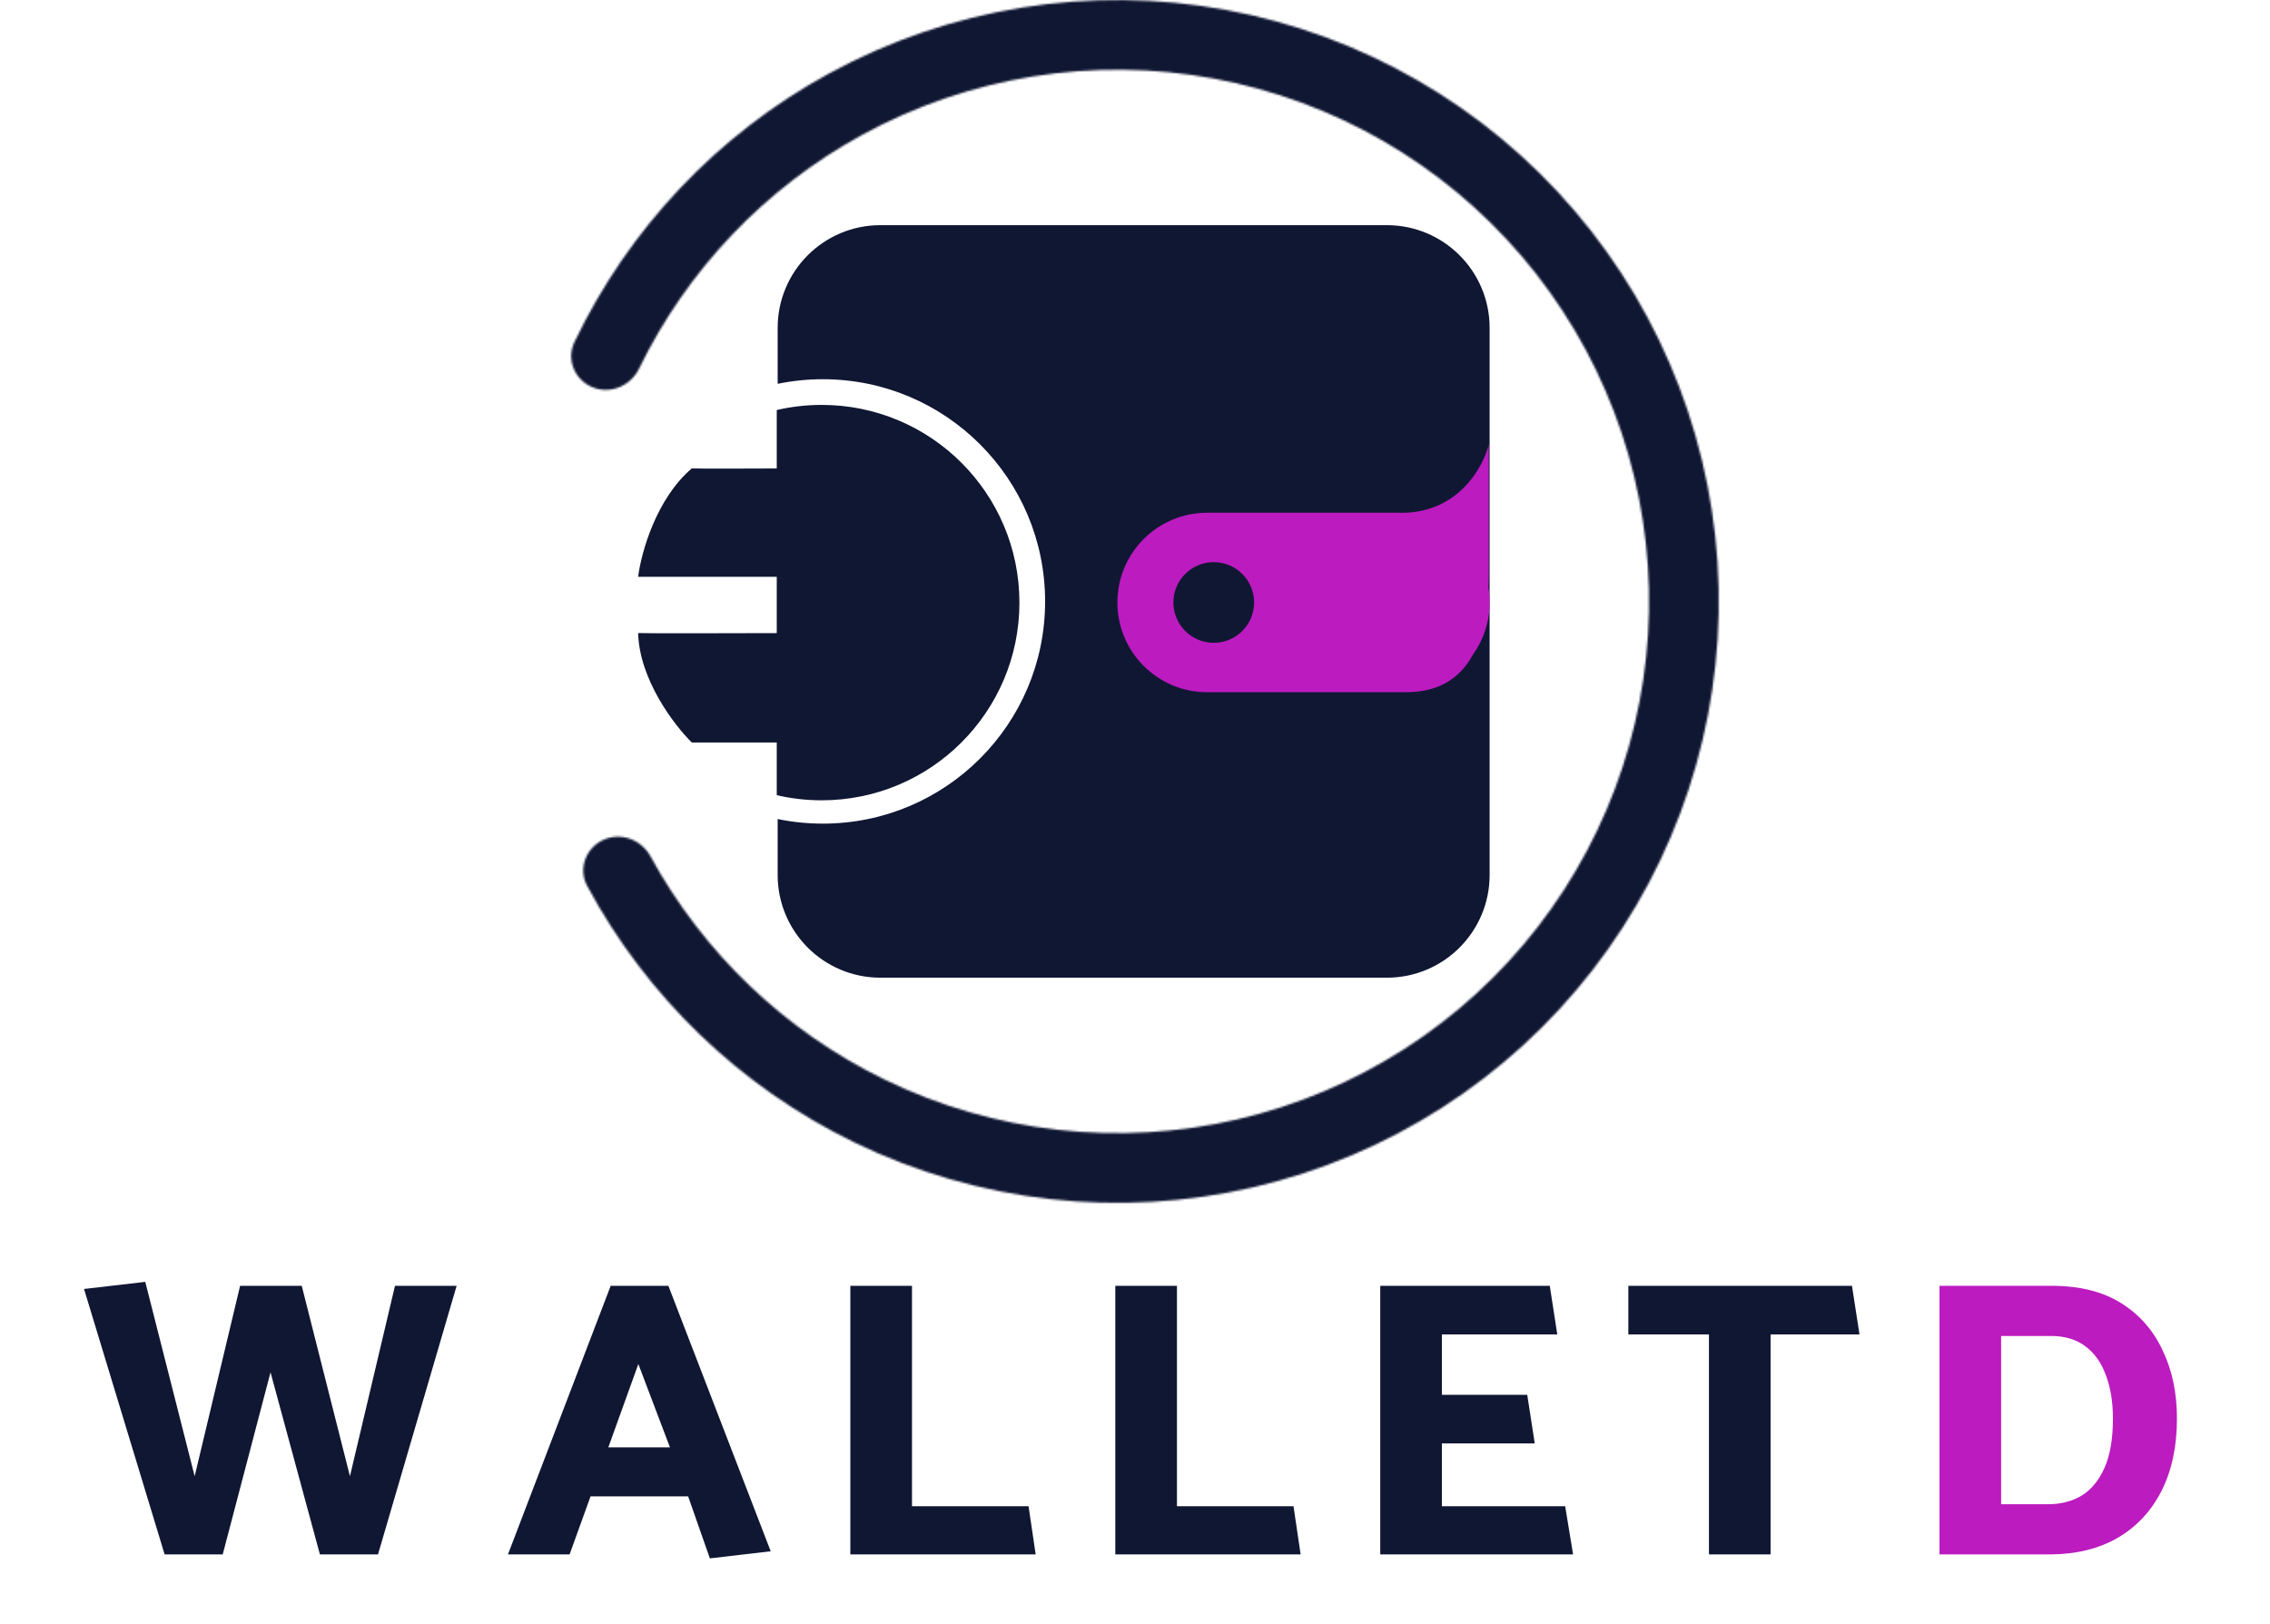 <svg width="1149" height="822" viewBox="0 0 1149 822" fill="none" xmlns="http://www.w3.org/2000/svg">
<path d="M231.131 651L191.331 787H161.931L136.931 694.8L112.731 787H83.331L42.531 652.6L73.531 649L98.531 747.4L121.531 651H152.731L177.131 747.4L199.931 651H231.131ZM339.109 732.8L323.109 690.6L307.909 732.8H339.109ZM309.109 651H338.309L390.109 785.4L359.309 789L348.309 757.6H298.909L288.309 787H257.109L309.109 651ZM520.623 762.6L524.223 787H430.423V651H461.623V762.6H520.623ZM654.733 762.6L658.333 787H564.533V651H595.733V762.6H654.733ZM796.242 787H698.642V651H784.442L788.242 675.6H729.842V706.2H773.042L776.842 730.8H729.842V762.6H792.242L796.242 787ZM937.411 651L941.211 675.6H896.211V787H865.011V675.6H824.211V651H937.411Z" fill="#101733"/>
<path d="M1038.1 787H981.705V651H1038.5C1052.64 651 1064.37 653.933 1073.7 659.8C1083.04 665.667 1090.04 673.667 1094.7 683.8C1099.5 693.8 1101.9 705.267 1101.9 718.2C1101.9 732.333 1099.3 744.533 1094.1 754.8C1088.9 765.067 1081.5 773 1071.9 778.6C1062.44 784.067 1051.17 786.867 1038.1 787ZM1038.1 676.4H1012.9V761.6H1036.5C1043.04 761.6 1048.77 760.133 1053.7 757.2C1058.64 754.133 1062.5 749.4 1065.3 743C1068.1 736.6 1069.5 728.333 1069.5 718.2C1069.5 709.8 1068.3 702.467 1065.9 696.2C1063.64 689.933 1060.17 685.067 1055.5 681.6C1050.97 678.133 1045.17 676.4 1038.1 676.4Z" fill="#BC1BC0"/>
<path fill-rule="evenodd" clip-rule="evenodd" d="M701.999 114C730.718 114 753.999 137.281 753.999 166V443C753.999 471.719 730.718 495 701.999 495H445.631C416.912 495 393.631 471.719 393.631 443V414.674C401.015 416.199 408.664 417 416.5 417C478.632 417 529 366.632 529 304.5C529 242.368 478.632 192 416.5 192C408.664 192 401.015 192.801 393.631 194.326V166C393.631 137.281 416.912 114 445.631 114H701.999Z" fill="#101733"/>
<path fill-rule="evenodd" clip-rule="evenodd" d="M708.565 350.464C708.982 350.464 709.398 350.458 709.813 350.447L709.816 350.465C720.817 350.646 736.162 348.627 745.455 331.557C750.832 324.093 753.999 314.931 753.999 305.03C753.999 302.518 753.795 300.055 753.403 297.654C753.521 295.223 753.582 292.682 753.582 290.025V225C750.746 236.617 738.138 259.291 710.169 259.624C709.636 259.605 709.102 259.596 708.565 259.596H611.028C585.935 259.596 565.594 279.937 565.594 305.03C565.594 330.122 585.935 350.464 611.028 350.464H708.565ZM614.362 325.454C603.082 325.454 593.938 316.31 593.938 305.03C593.938 293.75 603.082 284.606 614.362 284.606C625.642 284.606 634.787 293.75 634.787 305.03C634.787 316.31 625.642 325.454 614.362 325.454Z" fill="#BC1BC0"/>
<path fill-rule="evenodd" clip-rule="evenodd" d="M415.904 205C408.083 205 400.471 205.897 393.167 207.594V237.181C377.085 237.259 353.267 237.327 350.18 237.145C331.99 252.617 324.481 280.18 323 292.028H393.167V320.538C368.386 320.621 327.959 320.706 323 320.515C323.627 344.141 341.381 367.296 350.18 375.92H393.167V402.598C400.471 404.294 408.083 405.191 415.904 405.191C471.185 405.191 515.999 360.377 515.999 305.096C515.999 249.815 471.185 205 415.904 205Z" fill="#101733"/>
<mask id="path-5-inside-1_501_57" fill="white">
<path d="M299.933 196.076C290.907 192.391 286.531 182.059 290.733 173.262C318.217 115.716 363.16 68.103 419.369 37.356C480.753 3.778 551.827 -7.636 620.638 5.034C689.449 17.703 751.798 53.684 797.197 106.922C842.596 160.161 868.275 227.41 869.916 297.359C871.557 367.307 849.059 435.686 806.207 490.995C763.354 546.305 702.761 585.169 634.62 601.051C566.48 616.934 494.948 608.865 432.057 578.203C374.468 550.125 327.342 504.672 297.189 448.479C292.58 439.888 296.467 429.363 305.31 425.258V425.258C314.153 421.154 324.598 425.029 329.272 433.584C355.964 482.434 397.233 521.947 447.529 546.469C503.128 573.576 566.366 580.709 626.606 566.668C686.847 552.627 740.414 518.269 778.299 469.373C816.183 420.476 836.072 360.025 834.621 298.187C833.171 236.348 810.468 176.896 770.333 129.83C730.198 82.764 675.078 50.955 614.245 39.755C553.413 28.554 490.578 38.645 436.312 68.329C387.221 95.183 347.851 136.588 323.479 186.635C319.211 195.4 308.959 199.761 299.933 196.076V196.076Z"/>
</mask>
<path d="M299.933 196.076C290.907 192.391 286.531 182.059 290.733 173.262C318.217 115.716 363.16 68.103 419.369 37.356C480.753 3.778 551.827 -7.636 620.638 5.034C689.449 17.703 751.798 53.684 797.197 106.922C842.596 160.161 868.275 227.41 869.916 297.359C871.557 367.307 849.059 435.686 806.207 490.995C763.354 546.305 702.761 585.169 634.62 601.051C566.48 616.934 494.948 608.865 432.057 578.203C374.468 550.125 327.342 504.672 297.189 448.479C292.58 439.888 296.467 429.363 305.31 425.258V425.258C314.153 421.154 324.598 425.029 329.272 433.584C355.964 482.434 397.233 521.947 447.529 546.469C503.128 573.576 566.366 580.709 626.606 566.668C686.847 552.627 740.414 518.269 778.299 469.373C816.183 420.476 836.072 360.025 834.621 298.187C833.171 236.348 810.468 176.896 770.333 129.83C730.198 82.764 675.078 50.955 614.245 39.755C553.413 28.554 490.578 38.645 436.312 68.329C387.221 95.183 347.851 136.588 323.479 186.635C319.211 195.4 308.959 199.761 299.933 196.076V196.076Z" stroke="#101733" stroke-width="66" stroke-linejoin="round" mask="url(#path-5-inside-1_501_57)"/>
</svg>

